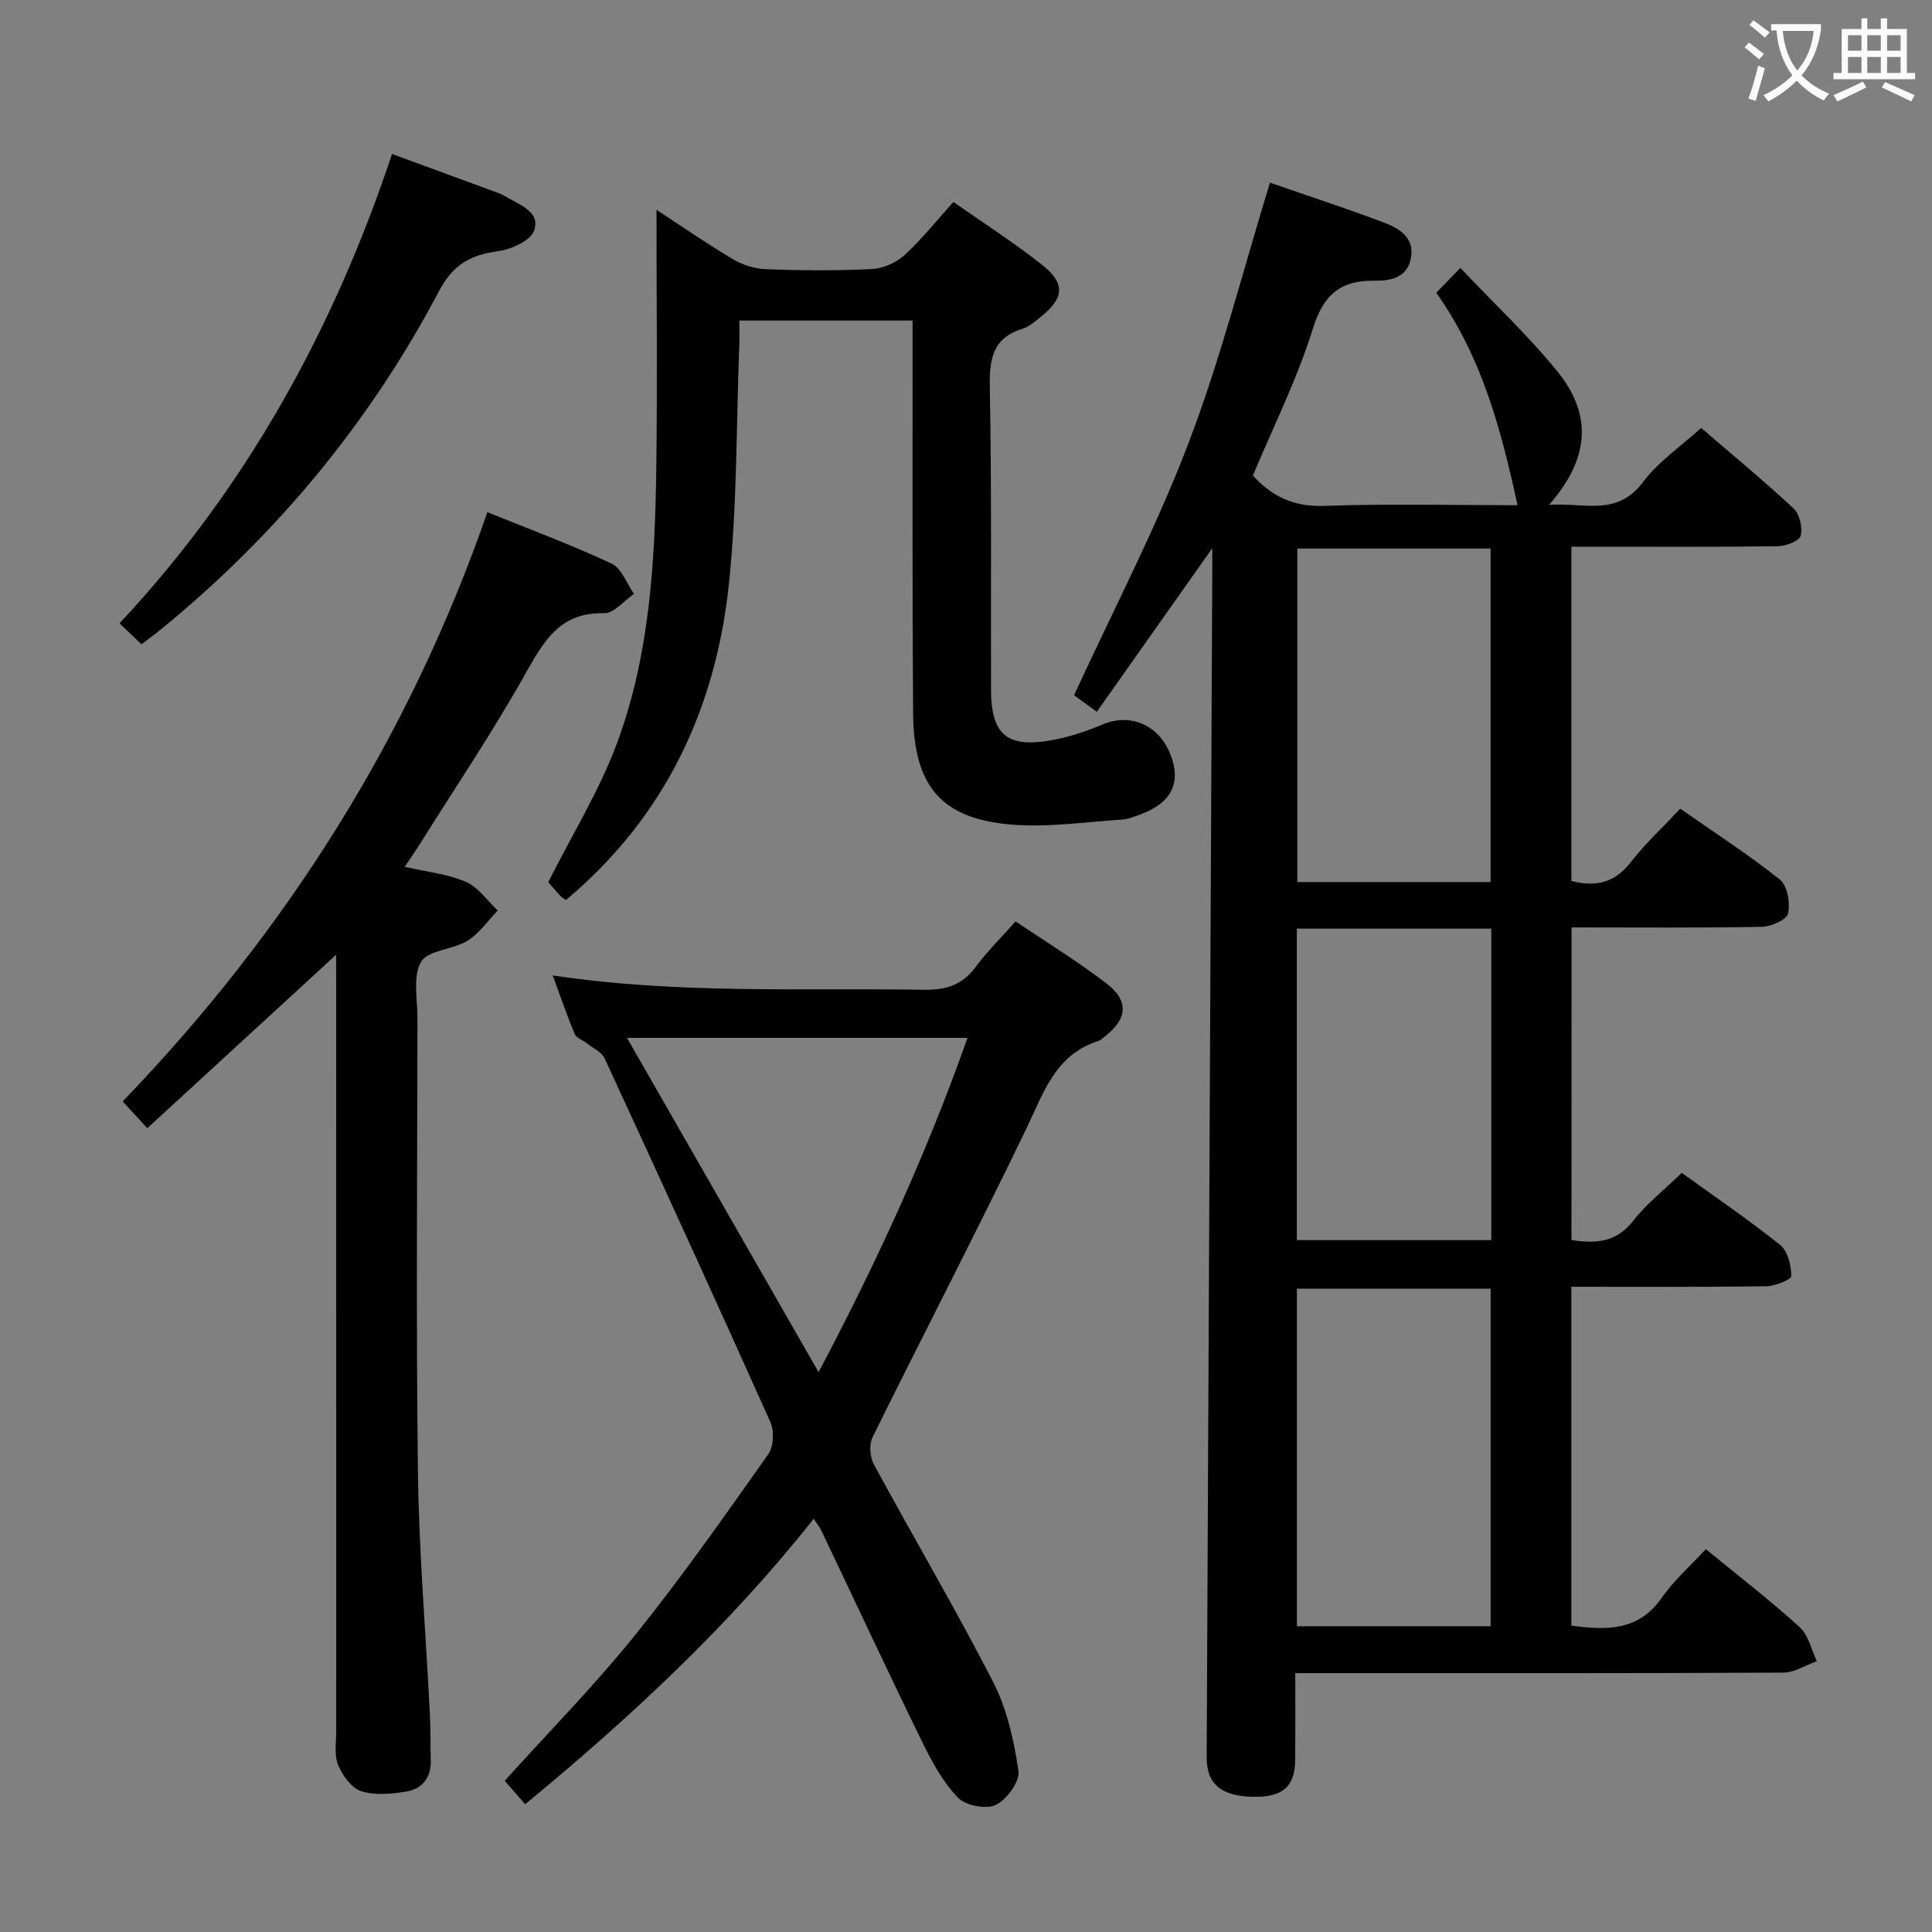 <svg enable-background="new 0 0 400 400" viewBox="0 0 400 400" xmlns="http://www.w3.org/2000/svg"><rect x="0" y="0" width="400" height="400" fill="#808080" stroke="none"/><g fill="#010000"><path d="m325.36 256.74c5.13.8 9.33.43 12.75-3.96 2.82-3.61 6.54-6.51 10.08-9.95 6.78 4.9 13.8 9.66 20.39 14.94 1.57 1.26 2.28 4.24 2.29 6.43 0 .73-3.42 2.09-5.29 2.11-13.3.18-26.61.1-40.25.1v70.16c7.26.97 13.88 1.17 18.71-5.76 2.53-3.63 5.97-6.64 9.14-10.08 6.96 5.72 13.43 10.71 19.45 16.18 1.81 1.64 2.39 4.64 3.53 7.02-2.32.83-4.64 2.36-6.97 2.37-31.5.16-62.99.11-94.49.11-1.96 0-3.92 0-6.53 0 0 6.32.03 12.09-.01 17.86-.03 5.68-2.62 7.9-8.92 7.73-6.55-.17-9.44-2.74-9.41-8.23.39-81.8.78-163.6 1.16-245.4.01-1.28 0-2.57 0-4.87-8.29 11.75-16 22.66-23.91 33.87-2.15-1.56-3.82-2.77-4.71-3.42 8.13-17.68 16.93-34.48 23.65-52.08 6.67-17.45 11.27-35.7 16.91-54.05 7.67 2.66 15.68 5.27 23.54 8.24 3.1 1.17 6.33 2.99 5.68 7.18-.66 4.2-4.14 4.93-7.57 4.88-7-.1-10.56 2.82-12.75 9.88-3.23 10.41-8.18 20.28-12.43 30.44 3.87 4.32 8.44 6.52 14.74 6.3 13.3-.47 26.63-.14 40.05-.14-3.38-15.51-7.28-30.49-16.82-43.99 1.43-1.47 2.75-2.83 4.98-5.14 7.09 7.48 14.01 13.98 19.97 21.27 7.45 9.12 6.81 18.15-1.59 27.78 7.32-.49 14.07 2.48 19.44-4.72 3.13-4.19 7.73-7.29 12.03-11.2 5.95 5.12 12.71 10.7 19.12 16.65 1.27 1.18 1.92 3.98 1.49 5.69-.28 1.08-3.08 2.13-4.76 2.15-12.33.18-24.66.1-36.99.1-1.8 0-3.61 0-5.72 0v69.2c5.04 1.32 8.99.38 12.3-3.89 2.94-3.79 6.51-7.1 10.23-11.07 6.98 4.87 14.07 9.45 20.65 14.69 1.55 1.24 2.16 4.86 1.67 7.03-.3 1.3-3.55 2.71-5.5 2.74-12.98.24-25.96.12-39.31.12-.02 21.62-.02 43.01-.02 64.73zm-16.74 79.96c0-23.53 0-46.72 0-69.89-13.63 0-26.88 0-40.11 0v69.89zm-.01-154.08c0-23.4 0-46.27 0-69.05-13.61 0-26.83 0-40.01 0v69.05zm.15 9.64c-13.57 0-26.8 0-40.26 0v64.49h40.26c0-21.5 0-42.75 0-64.49z"/><path d="m114.43 201.95c26.01 3.91 51.46 2.56 76.85 2.97 4.57.08 7.93-.97 10.69-4.69 2.37-3.19 5.23-6.02 8.29-9.47 6.36 4.3 12.84 8.25 18.83 12.86 4.73 3.63 4.32 7.38-.4 11.01-.4.31-.76.73-1.22.87-9.04 2.83-11.43 10.83-15.04 18.31-10.32 21.39-21.27 42.47-31.78 63.76-.74 1.5-.55 4.11.28 5.63 8.16 15.05 16.87 29.8 24.68 45.02 2.88 5.61 4.33 12.16 5.25 18.45.32 2.18-2.43 5.93-4.7 7.02-2.02.96-6.28.13-7.85-1.52-3.12-3.27-5.41-7.49-7.43-11.62-7.08-14.49-13.89-29.1-20.83-43.66-.35-.73-.88-1.37-1.58-2.44-17.52 22.11-37.81 41.02-59.74 59.1-1.45-1.66-2.8-3.22-4.23-4.86 9.18-10.18 18.65-19.8 27.07-30.26 9.69-12.03 18.56-24.73 27.49-37.35 1.12-1.58 1.27-4.8.45-6.63-11.27-25.18-22.76-50.26-34.32-75.31-.62-1.34-2.43-2.14-3.71-3.16-.82-.65-2.14-1.06-2.48-1.89-1.59-3.75-2.91-7.64-4.57-12.14zm15.38 12.93c13.63 23.78 26.41 46.08 39.67 69.21 12.24-23.12 22.5-45.62 30.83-69.21-23.46 0-46.17 0-70.5 0z"/><path d="m69.59 197.67c-13.22 12.14-26.01 23.89-39.09 35.91-2.06-2.23-3.35-3.64-5.1-5.54 33.81-35.14 59.34-75.36 75.51-122 8.96 3.64 17.5 6.8 25.72 10.65 2.07.97 3.11 4.12 4.63 6.27-2.06 1.41-4.16 4.05-6.19 4-8.8-.22-12.23 5.29-15.99 12.01-6.89 12.31-14.81 24.06-22.31 36.03-.87 1.38-1.81 2.72-2.99 4.47 4.5 1.03 8.83 1.46 12.64 3.09 2.59 1.11 4.45 3.91 6.63 5.95-2.06 2.13-3.81 4.76-6.25 6.26-3.04 1.87-8.18 1.91-9.62 4.38-1.76 3.02-.74 7.73-.75 11.71-.03 31.32-.3 62.65.1 93.96.21 16.59 1.63 33.17 2.46 49.76.17 3.33.11 6.66.19 9.99.09 3.58-1.86 5.83-5.11 6.36-3.06.5-6.48.82-9.32-.1-2-.65-3.85-3.26-4.75-5.42-.84-2.02-.39-4.59-.39-6.92-.01-51.65-.01-103.3-.01-154.94-.01-1.93-.01-3.86-.01-5.88z"/><path d="m117.15 186.36c-.51-.39-.94-.64-1.26-.99-1-1.1-1.95-2.23-2.38-2.73 4.97-9.88 10.61-18.99 14.26-28.84 6.71-18.11 7.83-37.3 8.1-56.44.25-17.95.05-35.9.05-53.93 4.93 3.23 10.23 6.9 15.76 10.2 2.02 1.2 4.56 2.02 6.9 2.11 7.32.27 14.67.33 21.99-.04 2.32-.12 5.01-1.34 6.74-2.92 3.54-3.23 6.54-7.05 10.08-10.97 6.19 4.34 12.46 8.36 18.28 12.95 4.98 3.93 4.7 6.9-.2 10.85-1.16.93-2.37 2.03-3.74 2.45-6.3 1.93-6.91 6.37-6.8 12.22.39 20.82.19 41.66.25 62.49.03 9.25 3.23 12.1 12.35 10.52 3.7-.64 7.37-1.87 10.84-3.33 5.55-2.31 11.32-.01 13.81 5.89 2.49 5.89.56 10.2-5.68 12.61-1.39.53-2.83 1.15-4.28 1.24-7.62.48-15.32 1.65-22.86 1.02-14.5-1.22-20.2-7.98-20.31-23.08-.19-25.16-.09-50.33-.11-75.49 0-1.81 0-3.62 0-5.78-11.9 0-23.48 0-35.87 0 0 1.6.06 3.35-.01 5.09-.63 16.44-.43 32.98-2.13 49.31-2.71 25.84-13.12 48.26-33.78 65.59z"/><path d="m81.17 31.88c7.63 2.8 14.79 5.42 21.95 8.06.62.23 1.22.54 1.78.87 2.81 1.66 7.06 3.1 5.67 6.95-.75 2.09-4.71 3.87-7.43 4.24-5.62.77-9.29 2.68-12.18 8.15-14.38 27.27-33.72 50.62-57.63 70.14-1.26 1.03-2.58 1.99-4.04 3.11-1.46-1.39-2.76-2.64-4.54-4.35 26.15-27.97 44.22-60.59 56.42-97.17z"/></g><path d="m362.1 8.8c1.1.8 2.1 1.6 3.1 2.4l-1 1.1c-1.3-1.1-2.3-2-3-2.5zm1.9 4.8c.5.2.9.4 1.4.5-.6 2.3-1.3 4.5-1.9 6.8l-1.5-.5c.8-2.1 1.4-4.3 2-6.8zm-1-9.4c1.3.9 2.4 1.8 3.4 2.5l-1 1.1c-1.4-1.2-2.4-2.1-3.2-2.6zm3.7 2.2v-1.4h10.3v1.2c-.5 3.6-1.8 6.8-4 9.4 1.5 1.6 3.4 2.8 5.7 3.8-.3.4-.7.8-1.1 1.4-2.3-1.1-4.1-2.5-5.6-4.1-1.6 1.6-3.6 3.1-5.9 4.3-.3-.5-.7-.9-1-1.3 2.4-1.1 4.4-2.5 6-4.1-1.9-2.5-3-5.6-3.3-9.3h-1.1zm8.8 0h-6.4c.3 3.3 1.3 6 3 8.2 2-2.3 3.1-5.1 3.4-8.2z" fill="#fbfafa"/><path d="m385.3 3.8h1.3v2.2h2.8v-2.2h1.3v2.2h4.1v9.1h1.7v1.3h-16.9v-1.3h1.7v-9.1h4.1v-2.2zm.4 13.1.7 1.2c-1.8.9-3.8 1.9-6 2.9-.2-.4-.5-.8-.8-1.3 2.3-1 4.3-1.9 6.1-2.8zm-3.1-6.4h2.8v-3.2h-2.8zm0 4.6h2.8v-3.3h-2.8zm4-4.6h2.8v-3.2h-2.8zm0 4.6h2.8v-3.3h-2.8zm3.7 1.9c2.1.9 4.1 1.8 6.1 2.7l-.7 1.3c-2.2-1.1-4.2-2-6.1-2.9zm3.2-9.7h-2.8v3.2h2.8zm-2.8 7.8h2.8v-3.3h-2.8z" fill="#fbfafa"/></svg>